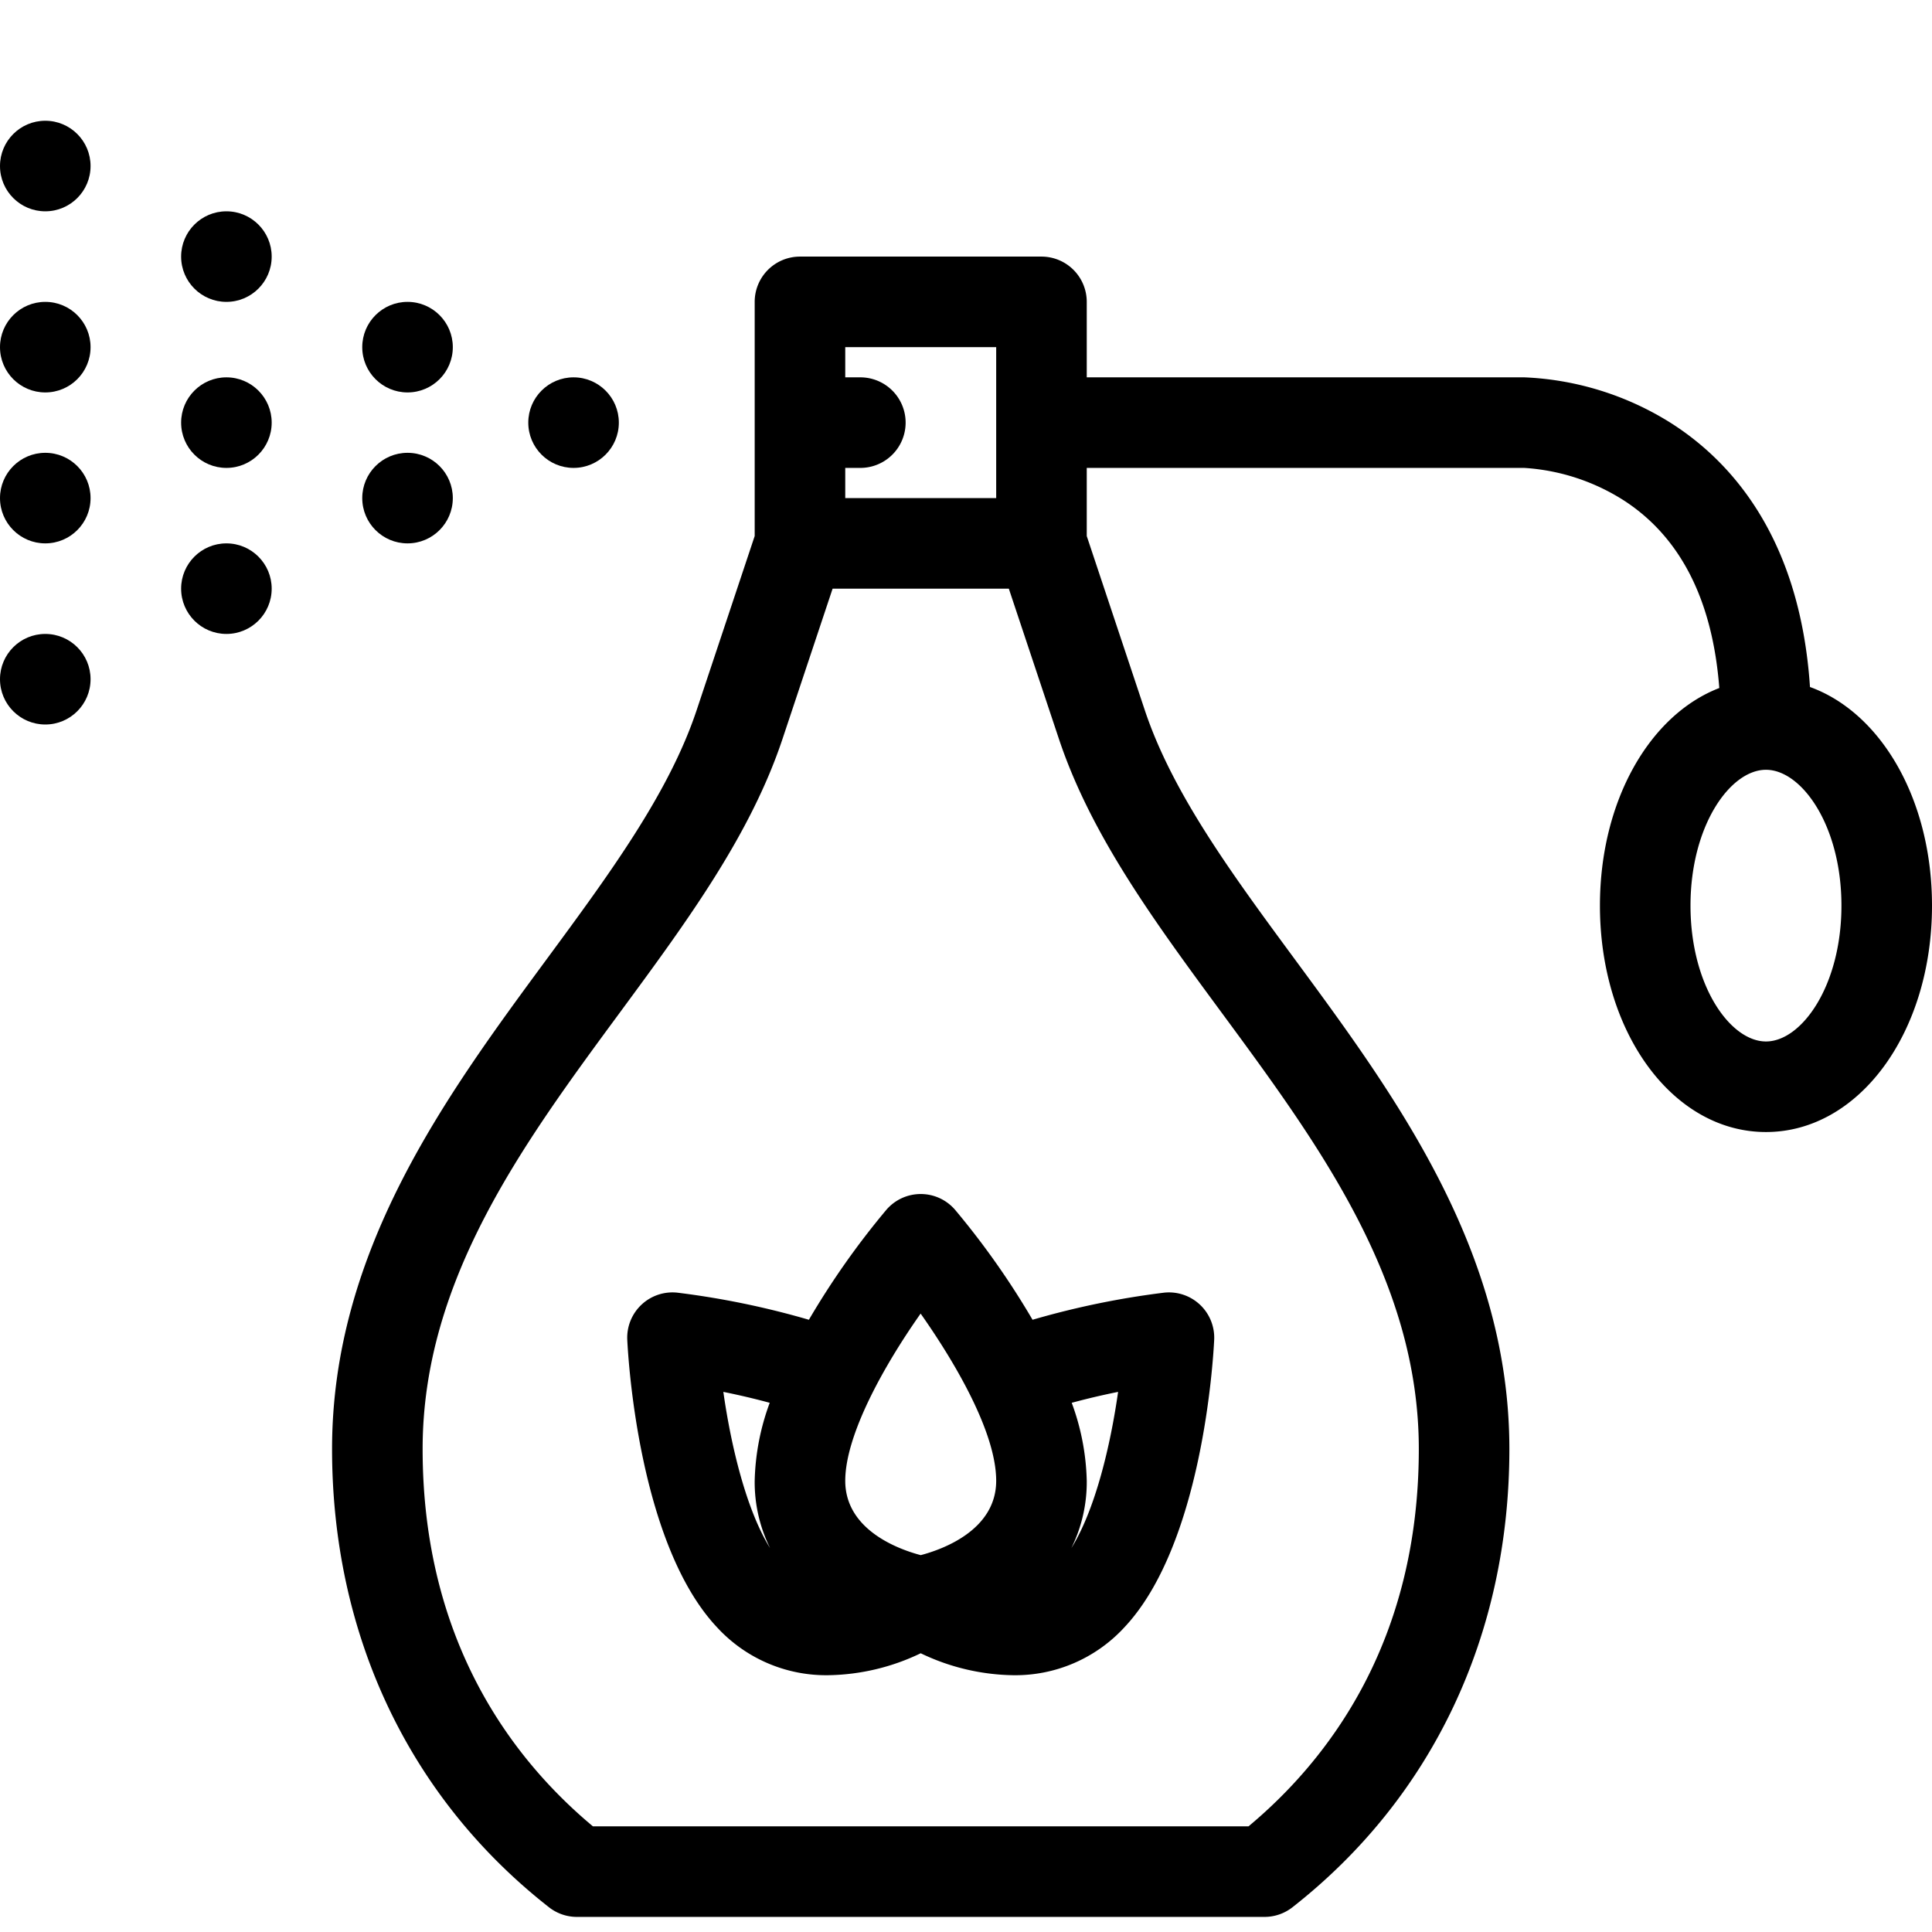 <?xml version="1.0"?>
<svg xmlns="http://www.w3.org/2000/svg" viewBox="0 0 512 512" width="512" height="512"><g id="_23-fragrance" data-name="23-fragrance"><g id="filled"><path d="M479.664,182.063c-2.672-40.136-21.4-60.3-37.3-70.239A79.14,79.14,0,0,0,404,100H288V80a12,12,0,0,0-12-12H212a12,12,0,0,0-12,12v62.052l-15.384,46.153c-7.334,22-23.084,43.383-39.759,66.021C118.207,290.406,88,331.413,88,384c0,49.269,20.417,92.4,57.489,121.446a12,12,0,0,0,7.4,2.554H335.11a12,12,0,0,0,7.4-2.554C379.584,476.4,400,433.269,400,384c0-52.586-30.206-93.594-56.856-129.774-16.676-22.638-32.426-44.02-39.76-66.021L288,142.054V124H403.923a55.513,55.513,0,0,1,26.524,8.691c14.954,9.743,23.4,26.423,25.184,49.64C437.166,189.454,424,212.237,424,240c0,33.645,19.327,60,44,60s44-26.355,44-60C512,211.884,498.5,188.872,479.664,182.063ZM264,92v40H224v-8h4a12,12,0,0,0,0-24h-4V92Zm59.819,176.46C349.473,303.286,376,339.3,376,384c0,50.953-23.83,82.228-45.132,100H157.132C135.83,466.229,112,434.953,112,384c0-44.7,26.527-80.714,52.181-115.541,17.83-24.206,34.672-47.07,43.2-72.664L220.649,156h46.7l13.265,39.794C289.147,221.389,305.989,244.253,323.819,268.46ZM468,276c-9.46,0-20-14.785-20-36s10.54-36,20-36,20,14.785,20,36S477.46,276,468,276Z"/><path d="M253.127,320.637a12,12,0,0,0-18.254,0,212.442,212.442,0,0,0-20.506,29.115,221.188,221.188,0,0,0-34.839-7.181,12,12,0,0,0-13.294,12.509c.266,5.491,3.189,54.282,23.794,76.181a39.248,39.248,0,0,0,29.536,12.685A58.347,58.347,0,0,0,244,438.132a58.326,58.326,0,0,0,24.438,5.815,39.261,39.261,0,0,0,29.532-12.684c20.608-21.9,23.531-70.692,23.8-76.183a12,12,0,0,0-13.294-12.509,221.189,221.189,0,0,0-34.84,7.181A212.536,212.536,0,0,0,253.127,320.637Zm-9.151,27.477C253.014,360.94,264,379.563,264,392.427c0,13.208-14.515,18.266-19.994,19.7-5.533-1.453-20.006-6.515-20.006-19.7C224,380.347,234.154,362.053,243.976,348.114Zm-52.283,20.748c3.741.756,7.943,1.716,12.29,2.895A63.567,63.567,0,0,0,200,392.427a39.421,39.421,0,0,0,4.077,17.83C197.787,400.15,193.74,383.272,191.693,368.862Zm104.615,0c-2.048,14.411-6.095,31.288-12.385,41.395A39.417,39.417,0,0,0,288,392.427a63.581,63.581,0,0,0-3.982-20.669C288.364,370.578,292.566,369.618,296.308,368.862Z"/><circle cx="152" cy="112" r="12"/><circle cx="60" cy="112" r="12"/><circle cx="60" cy="156" r="12"/><circle cx="60" cy="68" r="12"/><circle cx="108" cy="132" r="12"/><circle cx="108" cy="92" r="12"/><circle cx="12" cy="132" r="12"/><circle cx="12" cy="180" r="12"/><circle cx="12" cy="44" r="12"/><circle cx="12" cy="92" r="12"/></g></g></svg>
